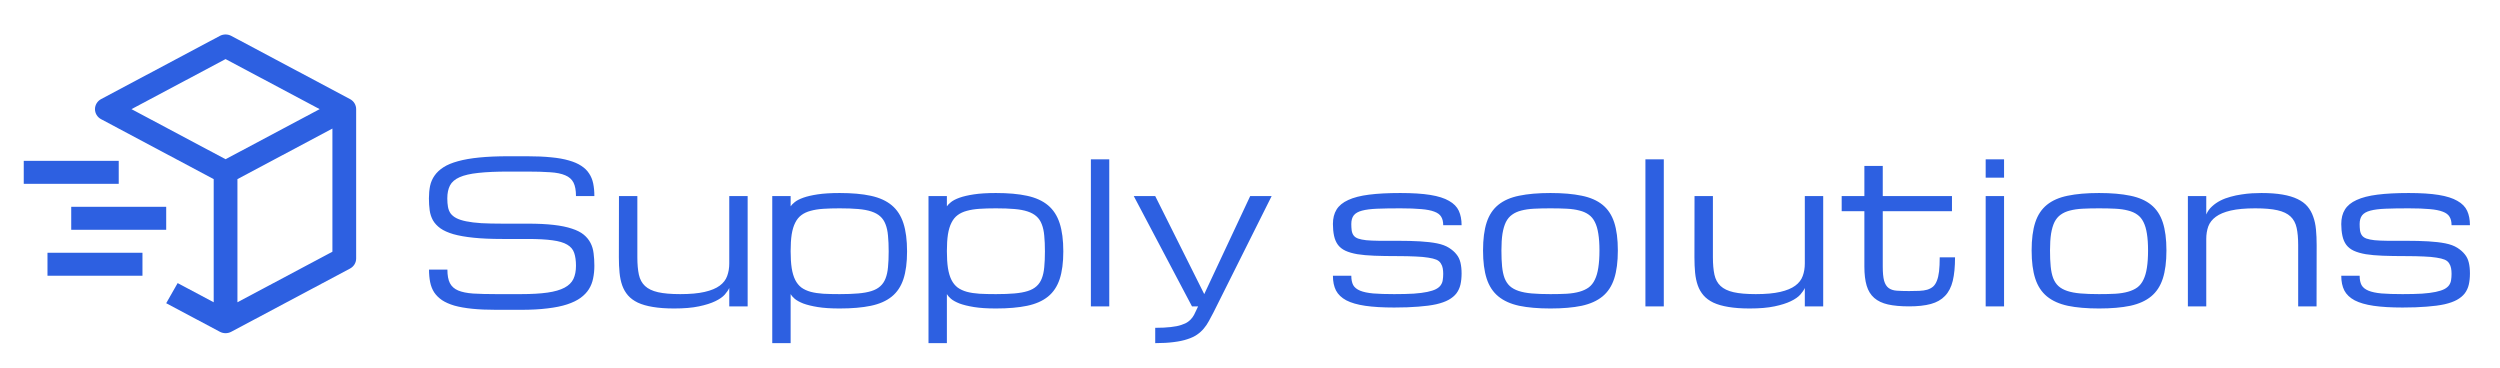 <svg width="204" height="30" viewBox="0 0 204 30" fill="none" xmlns="http://www.w3.org/2000/svg">
<path d="M43.062 18.25C43.885 18.25 44.591 18.284 45.18 18.352C45.768 18.419 46.263 18.521 46.664 18.656C47.07 18.787 47.393 18.951 47.633 19.148C47.872 19.346 48.057 19.573 48.188 19.828C48.318 20.078 48.401 20.359 48.438 20.672C48.479 20.984 48.5 21.323 48.5 21.688C48.5 22.052 48.466 22.396 48.398 22.719C48.336 23.037 48.221 23.328 48.055 23.594C47.888 23.859 47.661 24.096 47.375 24.305C47.089 24.513 46.724 24.69 46.281 24.836C45.839 24.982 45.305 25.091 44.68 25.164C44.06 25.242 43.333 25.281 42.5 25.281H40.5C39.75 25.281 39.094 25.253 38.531 25.195C37.969 25.138 37.484 25.052 37.078 24.938C36.672 24.818 36.336 24.669 36.07 24.492C35.805 24.31 35.591 24.099 35.43 23.859C35.273 23.615 35.164 23.338 35.102 23.031C35.039 22.719 35.008 22.375 35.008 22H36.508C36.508 22.469 36.575 22.836 36.711 23.102C36.846 23.367 37.07 23.568 37.383 23.703C37.695 23.833 38.104 23.917 38.609 23.953C39.12 23.984 39.75 24 40.5 24H42.5C43.375 24 44.102 23.958 44.68 23.875C45.258 23.792 45.719 23.659 46.062 23.477C46.406 23.294 46.648 23.057 46.789 22.766C46.93 22.469 47 22.109 47 21.688C47 21.266 46.95 20.914 46.852 20.633C46.758 20.352 46.568 20.128 46.281 19.961C46 19.794 45.602 19.677 45.086 19.609C44.57 19.537 43.896 19.5 43.062 19.5H41C40.083 19.5 39.297 19.466 38.641 19.398C37.99 19.331 37.443 19.234 37 19.109C36.557 18.979 36.203 18.82 35.938 18.633C35.672 18.44 35.469 18.221 35.328 17.977C35.193 17.732 35.104 17.461 35.062 17.164C35.021 16.862 35 16.537 35 16.188C35 15.823 35.031 15.484 35.094 15.172C35.161 14.859 35.284 14.578 35.461 14.328C35.638 14.073 35.88 13.846 36.188 13.648C36.495 13.45 36.888 13.287 37.367 13.156C37.852 13.021 38.432 12.919 39.109 12.852C39.786 12.784 40.583 12.75 41.5 12.75H43C43.75 12.75 44.406 12.779 44.969 12.836C45.531 12.888 46.016 12.974 46.422 13.094C46.828 13.208 47.164 13.354 47.43 13.531C47.7 13.703 47.914 13.912 48.07 14.156C48.232 14.396 48.344 14.669 48.406 14.977C48.469 15.284 48.5 15.625 48.5 16H47C47 15.531 46.932 15.164 46.797 14.898C46.661 14.633 46.438 14.435 46.125 14.305C45.812 14.169 45.401 14.086 44.891 14.055C44.38 14.018 43.75 14 43 14H41.5C40.5 14 39.677 14.037 39.031 14.109C38.385 14.177 37.875 14.294 37.5 14.461C37.125 14.628 36.865 14.852 36.719 15.133C36.573 15.414 36.5 15.766 36.5 16.188C36.5 16.448 36.518 16.68 36.555 16.883C36.591 17.086 36.664 17.266 36.773 17.422C36.888 17.573 37.047 17.701 37.25 17.805C37.453 17.909 37.721 17.995 38.055 18.062C38.388 18.13 38.794 18.18 39.273 18.211C39.758 18.237 40.333 18.25 41 18.25H43.062ZM52.008 16V21C52.008 21.557 52.05 22.029 52.133 22.414C52.216 22.794 52.383 23.102 52.633 23.336C52.883 23.57 53.237 23.74 53.695 23.844C54.154 23.948 54.758 24 55.508 24C56.32 24 56.984 23.94 57.5 23.82C58.021 23.701 58.43 23.531 58.727 23.312C59.023 23.094 59.227 22.831 59.336 22.523C59.45 22.216 59.508 21.875 59.508 21.5V16H61.008V25H59.508V23.5C59.435 23.662 59.312 23.841 59.141 24.039C58.969 24.232 58.711 24.412 58.367 24.578C58.023 24.745 57.578 24.885 57.031 25C56.49 25.115 55.815 25.172 55.008 25.172C54.336 25.172 53.758 25.13 53.273 25.047C52.794 24.969 52.385 24.852 52.047 24.695C51.714 24.534 51.445 24.336 51.242 24.102C51.039 23.867 50.883 23.596 50.773 23.289C50.664 22.977 50.591 22.63 50.555 22.25C50.518 21.87 50.5 21.453 50.5 21L50.508 16H52.008ZM68.516 15.75C69.516 15.75 70.365 15.825 71.062 15.977C71.76 16.128 72.328 16.385 72.766 16.75C73.203 17.115 73.521 17.604 73.719 18.219C73.917 18.828 74.016 19.594 74.016 20.516C74.016 21.422 73.917 22.174 73.719 22.773C73.521 23.372 73.203 23.849 72.766 24.203C72.328 24.557 71.76 24.807 71.062 24.953C70.365 25.099 69.516 25.172 68.516 25.172C67.802 25.172 67.206 25.133 66.727 25.055C66.247 24.977 65.854 24.88 65.547 24.766C65.245 24.646 65.013 24.518 64.852 24.383C64.695 24.247 64.583 24.12 64.516 24V28H63.016V16H64.516V16.836C64.583 16.732 64.695 16.617 64.852 16.492C65.013 16.362 65.245 16.242 65.547 16.133C65.854 16.023 66.247 15.932 66.727 15.859C67.206 15.787 67.802 15.75 68.516 15.75ZM68.516 17C68.016 17 67.57 17.013 67.18 17.039C66.789 17.065 66.445 17.12 66.148 17.203C65.852 17.281 65.599 17.398 65.391 17.555C65.188 17.706 65.021 17.912 64.891 18.172C64.76 18.427 64.664 18.745 64.602 19.125C64.544 19.505 64.516 19.961 64.516 20.492C64.516 21.029 64.544 21.49 64.602 21.875C64.664 22.26 64.76 22.583 64.891 22.844C65.021 23.099 65.188 23.305 65.391 23.461C65.599 23.612 65.852 23.729 66.148 23.812C66.445 23.891 66.789 23.943 67.18 23.969C67.57 23.99 68.016 24 68.516 24C69.099 24 69.602 23.982 70.023 23.945C70.451 23.909 70.812 23.844 71.109 23.75C71.406 23.656 71.646 23.526 71.828 23.359C72.016 23.193 72.159 22.982 72.258 22.727C72.362 22.466 72.43 22.156 72.461 21.797C72.497 21.432 72.516 21.005 72.516 20.516C72.516 20.026 72.497 19.599 72.461 19.234C72.43 18.87 72.362 18.557 72.258 18.297C72.159 18.037 72.016 17.823 71.828 17.656C71.646 17.49 71.406 17.357 71.109 17.258C70.812 17.159 70.451 17.091 70.023 17.055C69.602 17.018 69.099 17 68.516 17ZM81.266 15.75C82.266 15.75 83.115 15.825 83.812 15.977C84.51 16.128 85.078 16.385 85.516 16.75C85.953 17.115 86.271 17.604 86.469 18.219C86.667 18.828 86.766 19.594 86.766 20.516C86.766 21.422 86.667 22.174 86.469 22.773C86.271 23.372 85.953 23.849 85.516 24.203C85.078 24.557 84.51 24.807 83.812 24.953C83.115 25.099 82.266 25.172 81.266 25.172C80.552 25.172 79.956 25.133 79.477 25.055C78.997 24.977 78.604 24.88 78.297 24.766C77.995 24.646 77.763 24.518 77.602 24.383C77.445 24.247 77.333 24.12 77.266 24V28H75.766V16H77.266V16.836C77.333 16.732 77.445 16.617 77.602 16.492C77.763 16.362 77.995 16.242 78.297 16.133C78.604 16.023 78.997 15.932 79.477 15.859C79.956 15.787 80.552 15.75 81.266 15.75ZM81.266 17C80.766 17 80.32 17.013 79.93 17.039C79.539 17.065 79.195 17.12 78.898 17.203C78.602 17.281 78.349 17.398 78.141 17.555C77.938 17.706 77.771 17.912 77.641 18.172C77.51 18.427 77.414 18.745 77.352 19.125C77.294 19.505 77.266 19.961 77.266 20.492C77.266 21.029 77.294 21.49 77.352 21.875C77.414 22.26 77.51 22.583 77.641 22.844C77.771 23.099 77.938 23.305 78.141 23.461C78.349 23.612 78.602 23.729 78.898 23.812C79.195 23.891 79.539 23.943 79.93 23.969C80.32 23.99 80.766 24 81.266 24C81.849 24 82.352 23.982 82.773 23.945C83.201 23.909 83.562 23.844 83.859 23.75C84.156 23.656 84.396 23.526 84.578 23.359C84.766 23.193 84.909 22.982 85.008 22.727C85.112 22.466 85.18 22.156 85.211 21.797C85.247 21.432 85.266 21.005 85.266 20.516C85.266 20.026 85.247 19.599 85.211 19.234C85.18 18.87 85.112 18.557 85.008 18.297C84.909 18.037 84.766 17.823 84.578 17.656C84.396 17.49 84.156 17.357 83.859 17.258C83.562 17.159 83.201 17.091 82.773 17.055C82.352 17.018 81.849 17 81.266 17ZM89.016 13H90.516V25H89.016V13ZM97.266 25L92.516 16H94.266L98.266 24L102.016 16H103.766L99.266 25L99.016 25.5C98.891 25.75 98.766 25.984 98.641 26.203C98.521 26.427 98.383 26.63 98.227 26.812C98.07 27 97.885 27.167 97.672 27.312C97.458 27.458 97.195 27.581 96.883 27.68C96.576 27.784 96.208 27.862 95.781 27.914C95.354 27.971 94.849 28 94.266 28V26.75C94.766 26.75 95.188 26.729 95.531 26.688C95.875 26.651 96.162 26.594 96.391 26.516C96.625 26.443 96.812 26.354 96.953 26.25C97.094 26.146 97.211 26.029 97.305 25.898C97.398 25.768 97.477 25.628 97.539 25.477C97.607 25.326 97.682 25.167 97.766 25H97.266ZM114.016 20.898C113.307 20.898 112.685 20.888 112.148 20.867C111.612 20.846 111.148 20.805 110.758 20.742C110.372 20.674 110.049 20.581 109.789 20.461C109.534 20.341 109.331 20.182 109.18 19.984C109.029 19.781 108.922 19.534 108.859 19.242C108.797 18.945 108.766 18.625 108.766 18.281C108.766 17.812 108.865 17.419 109.062 17.102C109.26 16.779 109.578 16.518 110.016 16.32C110.453 16.117 111.021 15.971 111.719 15.883C112.417 15.794 113.266 15.75 114.266 15.75C115.255 15.75 116.07 15.802 116.711 15.906C117.357 16.01 117.867 16.172 118.242 16.391C118.622 16.604 118.888 16.875 119.039 17.203C119.19 17.531 119.266 17.922 119.266 18.375H117.766C117.766 18.094 117.711 17.865 117.602 17.688C117.497 17.51 117.312 17.372 117.047 17.273C116.781 17.169 116.422 17.099 115.969 17.062C115.521 17.021 114.953 17 114.266 17C113.516 17 112.885 17.01 112.375 17.031C111.865 17.052 111.453 17.104 111.141 17.188C110.828 17.271 110.604 17.398 110.469 17.57C110.333 17.742 110.266 17.979 110.266 18.281C110.266 18.458 110.276 18.633 110.297 18.805C110.323 18.971 110.378 19.109 110.461 19.219C110.544 19.328 110.667 19.412 110.828 19.469C110.99 19.526 111.208 19.57 111.484 19.602C111.766 19.628 112.112 19.643 112.523 19.648C112.935 19.648 113.432 19.648 114.016 19.648C114.724 19.648 115.344 19.664 115.875 19.695C116.411 19.727 116.875 19.781 117.266 19.859C117.656 19.938 117.979 20.057 118.234 20.219C118.49 20.38 118.693 20.557 118.844 20.75C119 20.938 119.109 21.162 119.172 21.422C119.234 21.677 119.266 21.974 119.266 22.312C119.266 22.651 119.234 22.956 119.172 23.227C119.109 23.492 119 23.729 118.844 23.938C118.688 24.141 118.474 24.318 118.203 24.469C117.938 24.615 117.602 24.734 117.195 24.828C116.789 24.917 116.302 24.982 115.734 25.023C115.172 25.07 114.516 25.094 113.766 25.094C112.828 25.094 112.039 25.047 111.398 24.953C110.763 24.859 110.25 24.711 109.859 24.508C109.469 24.299 109.188 24.031 109.016 23.703C108.849 23.375 108.766 22.974 108.766 22.5H110.266C110.266 22.812 110.318 23.068 110.422 23.266C110.531 23.458 110.719 23.609 110.984 23.719C111.25 23.828 111.607 23.904 112.055 23.945C112.508 23.982 113.078 24 113.766 24C114.391 24 114.922 23.987 115.359 23.961C115.802 23.93 116.172 23.883 116.469 23.82C116.766 23.758 117 23.682 117.172 23.594C117.344 23.505 117.474 23.398 117.562 23.273C117.651 23.148 117.706 23.01 117.727 22.859C117.753 22.703 117.766 22.531 117.766 22.344C117.766 22.172 117.753 22.021 117.727 21.891C117.706 21.755 117.654 21.622 117.57 21.492C117.487 21.357 117.365 21.255 117.203 21.188C117.042 21.12 116.82 21.065 116.539 21.023C116.263 20.977 115.919 20.945 115.508 20.93C115.096 20.909 114.599 20.898 114.016 20.898ZM121.016 20.438C121.016 19.516 121.115 18.753 121.312 18.148C121.51 17.544 121.828 17.065 122.266 16.711C122.703 16.357 123.271 16.109 123.969 15.969C124.667 15.823 125.516 15.75 126.516 15.75C127.516 15.75 128.365 15.823 129.062 15.969C129.76 16.109 130.328 16.357 130.766 16.711C131.203 17.065 131.521 17.544 131.719 18.148C131.917 18.753 132.016 19.516 132.016 20.438C132.016 21.359 131.917 22.125 131.719 22.734C131.521 23.344 131.203 23.828 130.766 24.188C130.328 24.547 129.76 24.802 129.062 24.953C128.365 25.099 127.516 25.172 126.516 25.172C125.516 25.172 124.667 25.099 123.969 24.953C123.271 24.802 122.703 24.547 122.266 24.188C121.828 23.828 121.51 23.344 121.312 22.734C121.115 22.125 121.016 21.359 121.016 20.438ZM122.516 20.438C122.516 20.938 122.534 21.372 122.57 21.742C122.607 22.112 122.674 22.43 122.773 22.695C122.878 22.961 123.021 23.177 123.203 23.344C123.385 23.51 123.625 23.643 123.922 23.742C124.219 23.841 124.578 23.909 125 23.945C125.427 23.982 125.932 24 126.516 24C127.016 24 127.461 23.99 127.852 23.969C128.247 23.943 128.591 23.888 128.883 23.805C129.18 23.721 129.432 23.604 129.641 23.453C129.849 23.297 130.016 23.086 130.141 22.82C130.271 22.555 130.365 22.229 130.422 21.844C130.484 21.453 130.516 20.984 130.516 20.438C130.516 19.901 130.484 19.445 130.422 19.07C130.365 18.69 130.271 18.372 130.141 18.117C130.016 17.862 129.849 17.662 129.641 17.516C129.432 17.365 129.18 17.253 128.883 17.18C128.591 17.102 128.247 17.052 127.852 17.031C127.461 17.01 127.016 17 126.516 17C126.016 17 125.568 17.01 125.172 17.031C124.781 17.052 124.438 17.102 124.141 17.18C123.849 17.253 123.599 17.365 123.391 17.516C123.182 17.662 123.013 17.862 122.883 18.117C122.758 18.372 122.664 18.69 122.602 19.07C122.544 19.445 122.516 19.901 122.516 20.438ZM134.266 13H135.766V25H134.266V13ZM139.773 16V21C139.773 21.557 139.815 22.029 139.898 22.414C139.982 22.794 140.148 23.102 140.398 23.336C140.648 23.57 141.003 23.74 141.461 23.844C141.919 23.948 142.523 24 143.273 24C144.086 24 144.75 23.94 145.266 23.82C145.786 23.701 146.195 23.531 146.492 23.312C146.789 23.094 146.992 22.831 147.102 22.523C147.216 22.216 147.273 21.875 147.273 21.5V16H148.773V25H147.273V23.5C147.201 23.662 147.078 23.841 146.906 24.039C146.734 24.232 146.477 24.412 146.133 24.578C145.789 24.745 145.344 24.885 144.797 25C144.255 25.115 143.581 25.172 142.773 25.172C142.102 25.172 141.523 25.13 141.039 25.047C140.56 24.969 140.151 24.852 139.812 24.695C139.479 24.534 139.211 24.336 139.008 24.102C138.805 23.867 138.648 23.596 138.539 23.289C138.43 22.977 138.357 22.63 138.32 22.25C138.284 21.87 138.266 21.453 138.266 21L138.273 16H139.773ZM159.531 21C159.531 21.766 159.469 22.406 159.344 22.922C159.219 23.432 159.008 23.841 158.711 24.148C158.419 24.456 158.034 24.674 157.555 24.805C157.076 24.935 156.484 25 155.781 25C155.099 25 154.526 24.948 154.062 24.844C153.599 24.74 153.224 24.562 152.938 24.312C152.651 24.062 152.445 23.729 152.32 23.312C152.195 22.896 152.133 22.375 152.133 21.75V17.234H150.281V16H152.133V13.539H153.633V16H159.281V17.234H153.633V21.75C153.633 22.25 153.669 22.635 153.742 22.906C153.82 23.177 153.943 23.375 154.109 23.5C154.276 23.625 154.495 23.698 154.766 23.719C155.042 23.74 155.378 23.75 155.773 23.75C156.086 23.75 156.365 23.745 156.609 23.734C156.859 23.724 157.076 23.693 157.258 23.641C157.445 23.583 157.604 23.5 157.734 23.391C157.865 23.276 157.969 23.117 158.047 22.914C158.13 22.711 158.19 22.456 158.227 22.148C158.263 21.836 158.281 21.453 158.281 21H159.531ZM162.031 16H163.531V25H162.031V16ZM163.531 14.5H162.031V13H163.531V14.5ZM165.781 20.438C165.781 19.516 165.88 18.753 166.078 18.148C166.276 17.544 166.594 17.065 167.031 16.711C167.469 16.357 168.036 16.109 168.734 15.969C169.432 15.823 170.281 15.75 171.281 15.75C172.281 15.75 173.13 15.823 173.828 15.969C174.526 16.109 175.094 16.357 175.531 16.711C175.969 17.065 176.286 17.544 176.484 18.148C176.682 18.753 176.781 19.516 176.781 20.438C176.781 21.359 176.682 22.125 176.484 22.734C176.286 23.344 175.969 23.828 175.531 24.188C175.094 24.547 174.526 24.802 173.828 24.953C173.13 25.099 172.281 25.172 171.281 25.172C170.281 25.172 169.432 25.099 168.734 24.953C168.036 24.802 167.469 24.547 167.031 24.188C166.594 23.828 166.276 23.344 166.078 22.734C165.88 22.125 165.781 21.359 165.781 20.438ZM167.281 20.438C167.281 20.938 167.299 21.372 167.336 21.742C167.372 22.112 167.44 22.43 167.539 22.695C167.643 22.961 167.786 23.177 167.969 23.344C168.151 23.51 168.391 23.643 168.688 23.742C168.984 23.841 169.344 23.909 169.766 23.945C170.193 23.982 170.698 24 171.281 24C171.781 24 172.227 23.99 172.617 23.969C173.013 23.943 173.357 23.888 173.648 23.805C173.945 23.721 174.198 23.604 174.406 23.453C174.615 23.297 174.781 23.086 174.906 22.82C175.036 22.555 175.13 22.229 175.188 21.844C175.25 21.453 175.281 20.984 175.281 20.438C175.281 19.901 175.25 19.445 175.188 19.07C175.13 18.69 175.036 18.372 174.906 18.117C174.781 17.862 174.615 17.662 174.406 17.516C174.198 17.365 173.945 17.253 173.648 17.18C173.357 17.102 173.013 17.052 172.617 17.031C172.227 17.01 171.781 17 171.281 17C170.781 17 170.333 17.01 169.938 17.031C169.547 17.052 169.203 17.102 168.906 17.18C168.615 17.253 168.365 17.365 168.156 17.516C167.948 17.662 167.779 17.862 167.648 18.117C167.523 18.372 167.43 18.69 167.367 19.07C167.31 19.445 167.281 19.901 167.281 20.438ZM187.531 25V20C187.531 19.443 187.49 18.974 187.406 18.594C187.323 18.208 187.156 17.898 186.906 17.664C186.656 17.43 186.302 17.26 185.844 17.156C185.385 17.052 184.781 17 184.031 17C183.219 17 182.552 17.06 182.031 17.18C181.516 17.299 181.109 17.469 180.812 17.688C180.516 17.906 180.31 18.169 180.195 18.477C180.086 18.784 180.031 19.125 180.031 19.5V25H178.531V16H180.031V17.5C180.141 17.245 180.297 17.026 180.5 16.844C180.703 16.656 180.932 16.497 181.188 16.367C181.443 16.237 181.719 16.133 182.016 16.055C182.312 15.971 182.609 15.909 182.906 15.867C183.203 15.82 183.49 15.789 183.766 15.773C184.047 15.758 184.302 15.75 184.531 15.75C185.198 15.75 185.771 15.792 186.25 15.875C186.734 15.958 187.143 16.081 187.477 16.242C187.815 16.404 188.086 16.604 188.289 16.844C188.492 17.083 188.648 17.362 188.758 17.68C188.872 17.992 188.948 18.344 188.984 18.734C189.021 19.12 189.039 19.542 189.039 20L189.031 25H187.531ZM196.297 20.898C195.589 20.898 194.966 20.888 194.43 20.867C193.893 20.846 193.43 20.805 193.039 20.742C192.654 20.674 192.331 20.581 192.07 20.461C191.815 20.341 191.612 20.182 191.461 19.984C191.31 19.781 191.203 19.534 191.141 19.242C191.078 18.945 191.047 18.625 191.047 18.281C191.047 17.812 191.146 17.419 191.344 17.102C191.542 16.779 191.859 16.518 192.297 16.32C192.734 16.117 193.302 15.971 194 15.883C194.698 15.794 195.547 15.75 196.547 15.75C197.536 15.75 198.352 15.802 198.992 15.906C199.638 16.01 200.148 16.172 200.523 16.391C200.904 16.604 201.169 16.875 201.32 17.203C201.471 17.531 201.547 17.922 201.547 18.375H200.047C200.047 18.094 199.992 17.865 199.883 17.688C199.779 17.51 199.594 17.372 199.328 17.273C199.062 17.169 198.703 17.099 198.25 17.062C197.802 17.021 197.234 17 196.547 17C195.797 17 195.167 17.01 194.656 17.031C194.146 17.052 193.734 17.104 193.422 17.188C193.109 17.271 192.885 17.398 192.75 17.57C192.615 17.742 192.547 17.979 192.547 18.281C192.547 18.458 192.557 18.633 192.578 18.805C192.604 18.971 192.659 19.109 192.742 19.219C192.826 19.328 192.948 19.412 193.109 19.469C193.271 19.526 193.49 19.57 193.766 19.602C194.047 19.628 194.393 19.643 194.805 19.648C195.216 19.648 195.714 19.648 196.297 19.648C197.005 19.648 197.625 19.664 198.156 19.695C198.693 19.727 199.156 19.781 199.547 19.859C199.938 19.938 200.26 20.057 200.516 20.219C200.771 20.38 200.974 20.557 201.125 20.75C201.281 20.938 201.391 21.162 201.453 21.422C201.516 21.677 201.547 21.974 201.547 22.312C201.547 22.651 201.516 22.956 201.453 23.227C201.391 23.492 201.281 23.729 201.125 23.938C200.969 24.141 200.755 24.318 200.484 24.469C200.219 24.615 199.883 24.734 199.477 24.828C199.07 24.917 198.583 24.982 198.016 25.023C197.453 25.07 196.797 25.094 196.047 25.094C195.109 25.094 194.32 25.047 193.68 24.953C193.044 24.859 192.531 24.711 192.141 24.508C191.75 24.299 191.469 24.031 191.297 23.703C191.13 23.375 191.047 22.974 191.047 22.5H192.547C192.547 22.812 192.599 23.068 192.703 23.266C192.812 23.458 193 23.609 193.266 23.719C193.531 23.828 193.888 23.904 194.336 23.945C194.789 23.982 195.359 24 196.047 24C196.672 24 197.203 23.987 197.641 23.961C198.083 23.93 198.453 23.883 198.75 23.82C199.047 23.758 199.281 23.682 199.453 23.594C199.625 23.505 199.755 23.398 199.844 23.273C199.932 23.148 199.987 23.01 200.008 22.859C200.034 22.703 200.047 22.531 200.047 22.344C200.047 22.172 200.034 22.021 200.008 21.891C199.987 21.755 199.935 21.622 199.852 21.492C199.768 21.357 199.646 21.255 199.484 21.188C199.323 21.12 199.102 21.065 198.82 21.023C198.544 20.977 198.201 20.945 197.789 20.93C197.378 20.909 196.88 20.898 196.297 20.898Z" fill="#2D60E1"/>
<path d="M28.561 8.085L18.873 2.929C18.73 2.853 18.57 2.813 18.406 2.813C18.243 2.813 18.082 2.853 17.939 2.929L8.252 8.085C8.1 8.166 7.973 8.285 7.885 8.429C7.797 8.574 7.75 8.738 7.75 8.906C7.75 9.074 7.797 9.239 7.885 9.383C7.973 9.528 8.1 9.647 8.252 9.727L17.438 14.617V24.666L14.496 23.1L13.562 24.742L17.939 27.071C18.082 27.148 18.243 27.188 18.406 27.188C18.57 27.188 18.73 27.148 18.873 27.071L28.561 21.915C28.713 21.834 28.839 21.715 28.928 21.571C29.016 21.426 29.062 21.262 29.062 21.094V8.906C29.062 8.738 29.016 8.574 28.928 8.429C28.839 8.285 28.713 8.166 28.561 8.085ZM18.406 4.821L26.084 8.906L18.406 12.992L10.729 8.906L18.406 4.821ZM27.125 20.54L19.375 24.665V14.616L27.125 10.491V20.54Z" fill="#2D60E1"/>
<path d="M9.688 15H1.938V13.125H9.688V15ZM11.625 22.5H3.875V20.625H11.625V22.5ZM13.562 18.75H5.812V16.875H13.562V18.75Z" fill="#2D60E1"/>
</svg>
